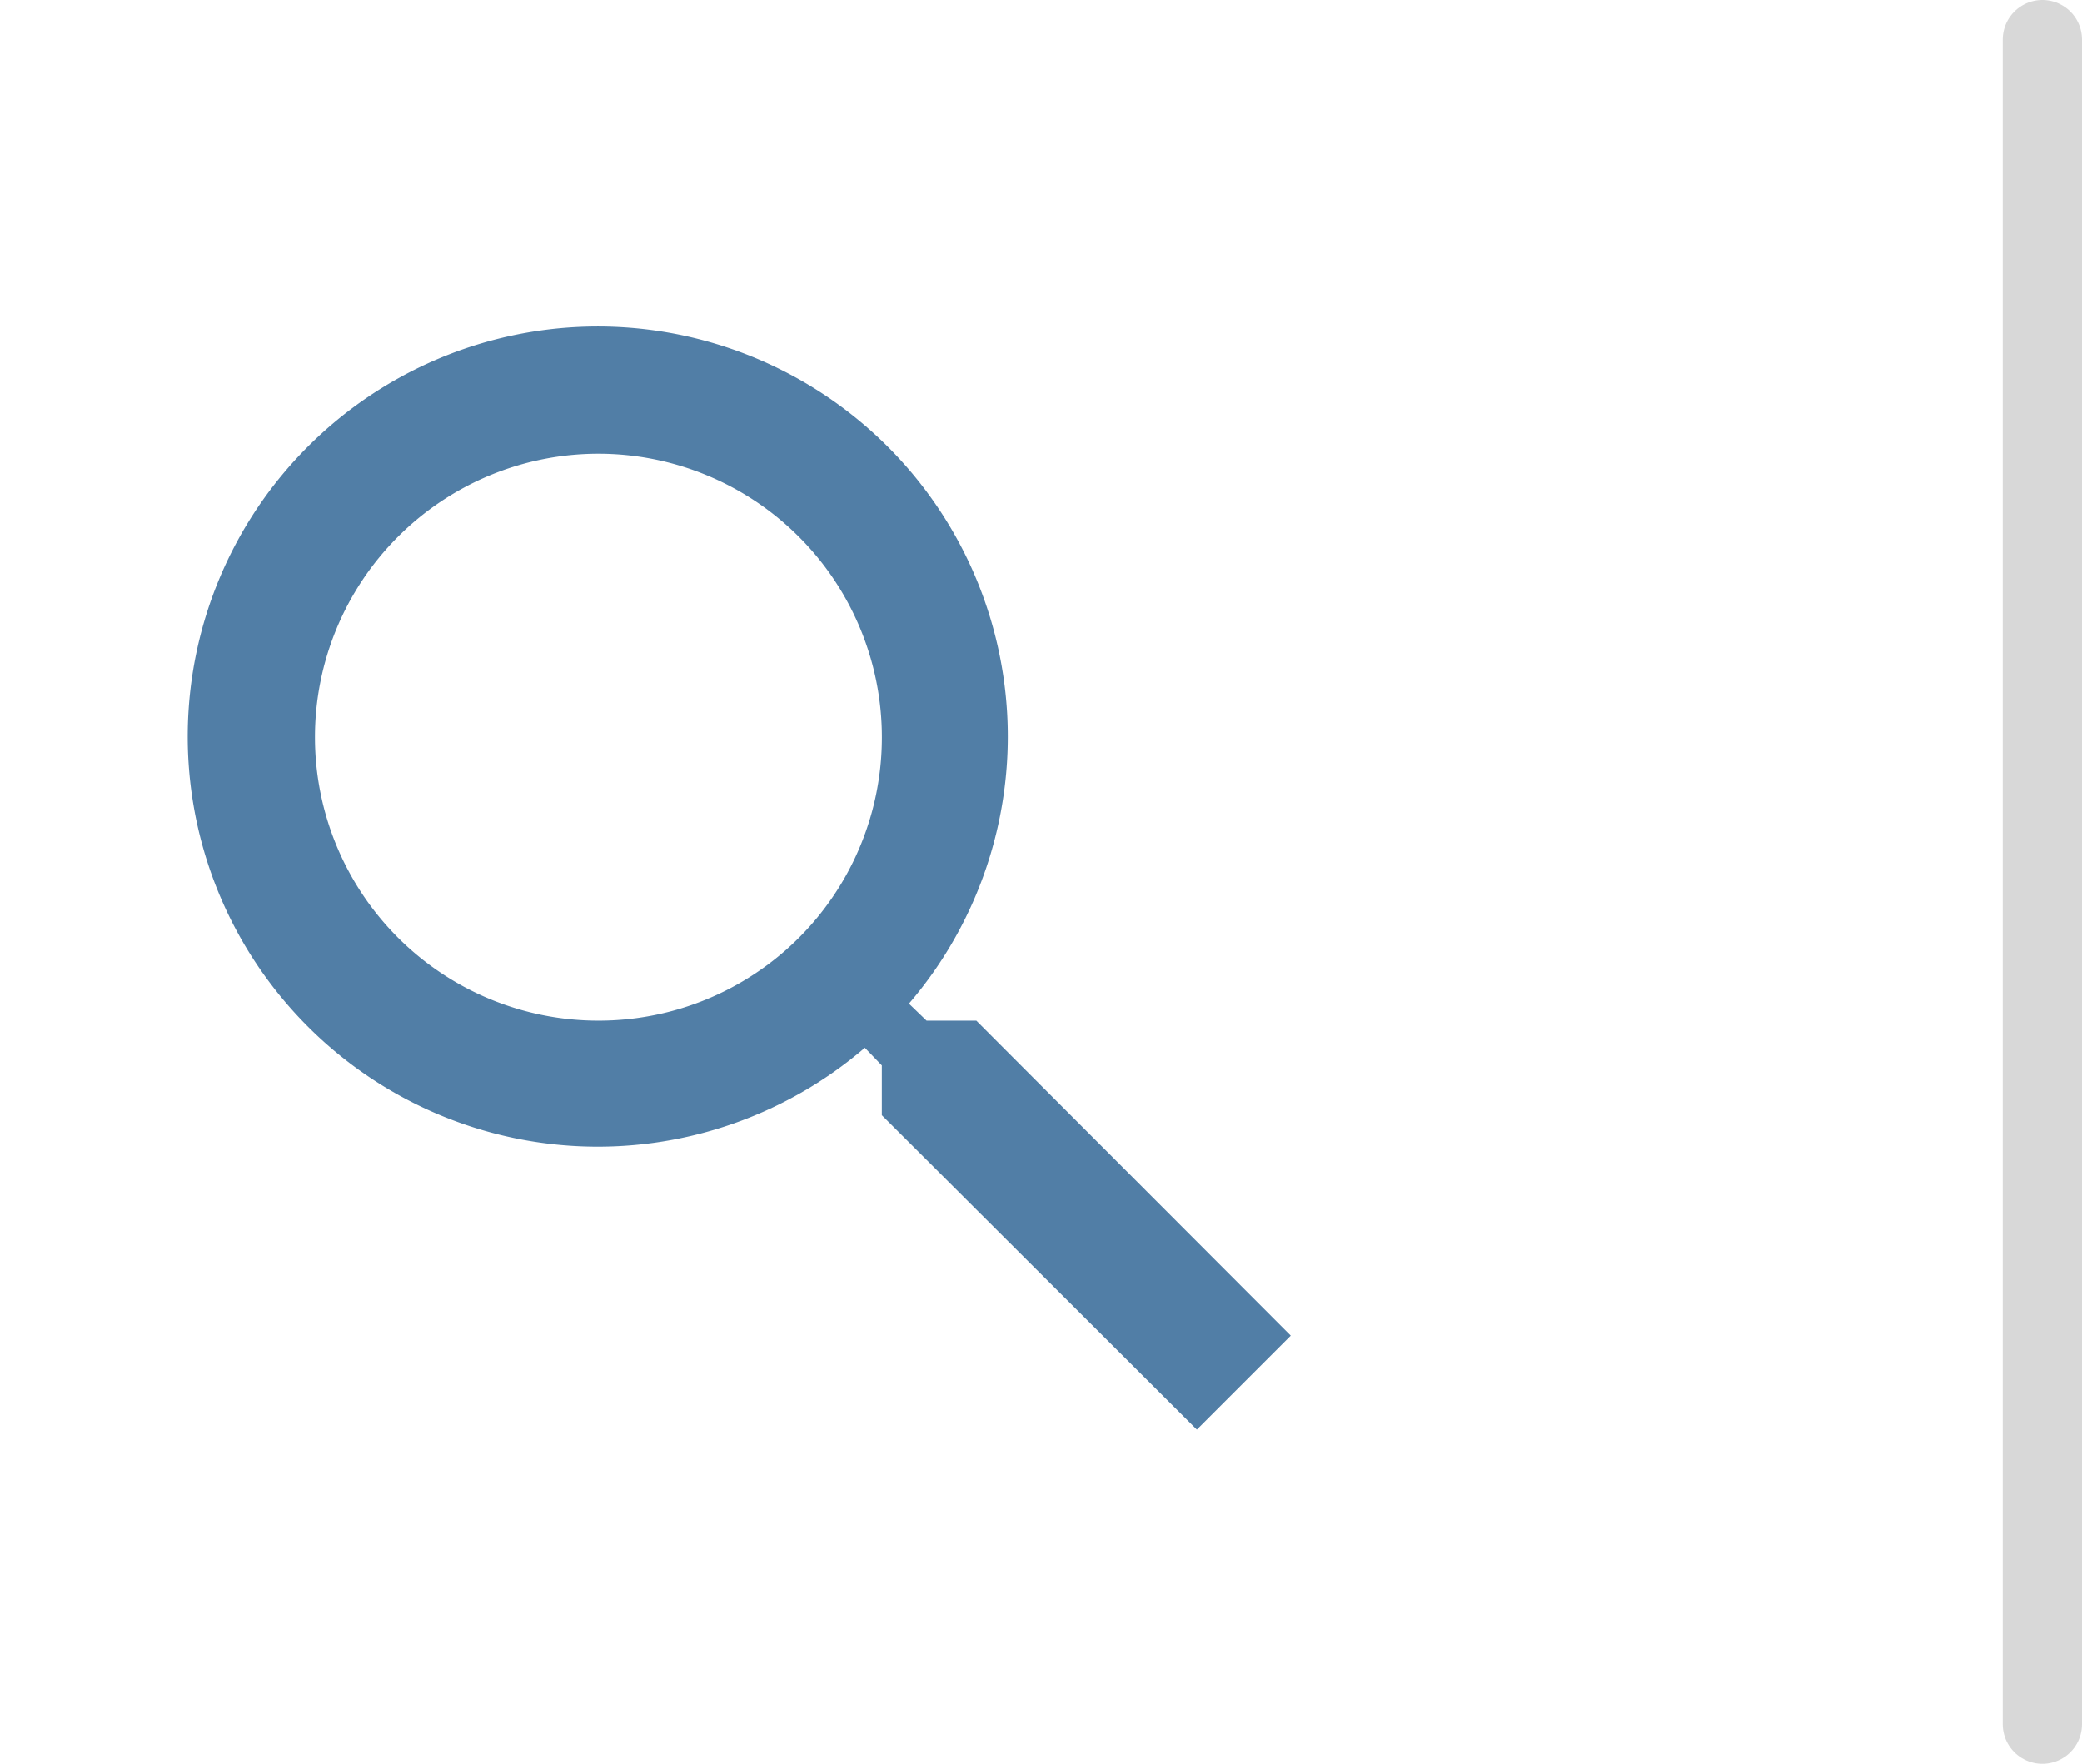 <svg xmlns="http://www.w3.org/2000/svg" width="52.533" height="44.5" viewBox="0 0 52.533 44.5">
  <g id="Grupo_16" data-name="Grupo 16" transform="translate(-509.967 -43.5)">
    <line id="Línea_1" data-name="Línea 1" y2="42.5" transform="translate(561.5 44.5)" fill="none" stroke="#d8d8d8" stroke-linecap="round" stroke-width="2"/>
    <g id="search_black_24dp" transform="translate(509.967 47)">
      <path id="Trazado_1" data-name="Trazado 1" d="M0,0H38.145V38.145H0Z" fill="none"/>
      <path id="Trazado_2" data-name="Trazado 2" d="M22.867,20.483H21.611l-.445-.429a10.346,10.346,0,1,0-1.113,1.113l.429.445v1.256L28.43,30.8,30.8,28.43Zm-9.536,0a7.152,7.152,0,1,1,7.152-7.152A7.143,7.143,0,0,1,13.331,20.483Z" transform="translate(1.768 1.768)" fill="#517ea6"/>
    </g>
  </g>
</svg>
